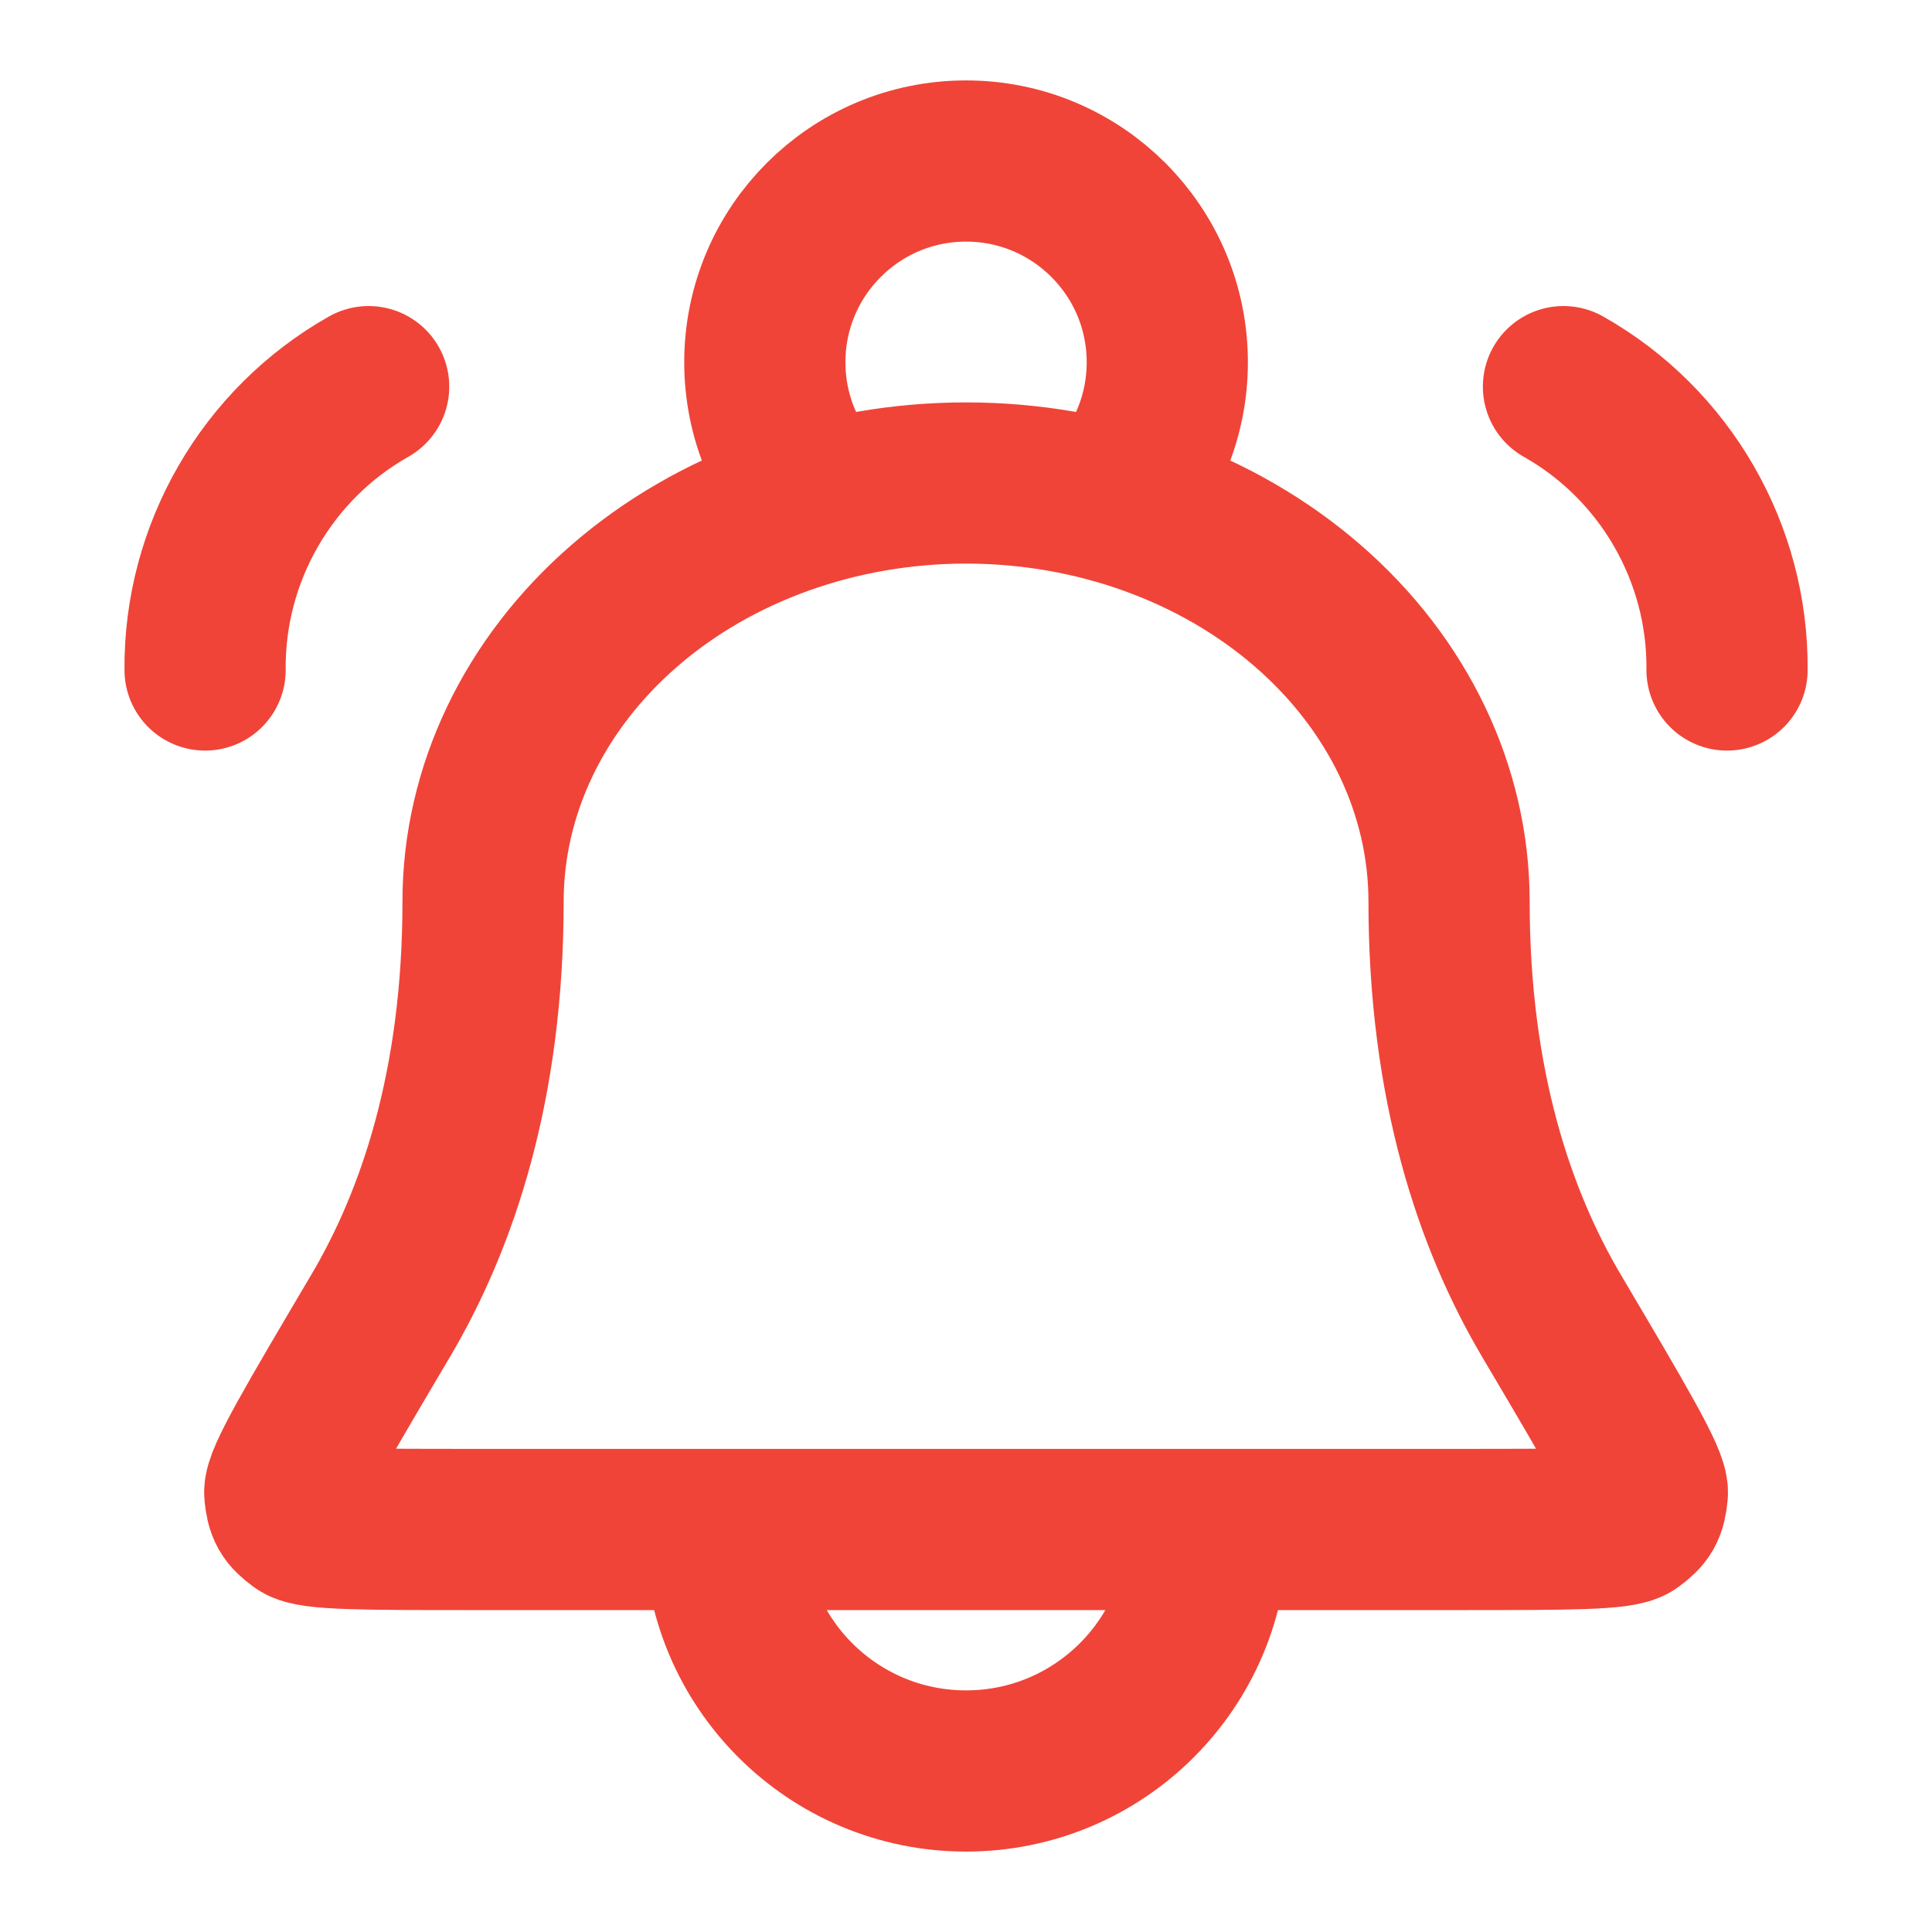 <svg width="32" height="32" viewBox="0 0 32 32" fill="none" xmlns="http://www.w3.org/2000/svg">
<path d="M20.001 25.333C20.001 27.543 18.21 29.333 16.001 29.333C13.792 29.333 12.001 27.543 12.001 25.333M18.396 8.318C18.977 7.718 19.334 6.901 19.334 6C19.334 4.159 17.842 2.667 16.001 2.667C14.16 2.667 12.668 4.159 12.668 6C12.668 6.901 13.025 7.718 13.606 8.318M3.397 11.097C3.378 9.162 4.421 7.355 6.106 6.404M28.605 11.097C28.624 9.162 27.581 7.355 25.896 6.404M24.001 14.933C24.001 13.095 23.158 11.331 21.658 10.031C20.157 8.73 18.123 8 16.001 8C13.879 8 11.844 8.73 10.344 10.031C8.844 11.331 8.001 13.095 8.001 14.933C8.001 17.976 7.246 20.201 6.305 21.793C5.232 23.608 4.696 24.515 4.717 24.732C4.741 24.98 4.786 25.058 4.987 25.205C5.163 25.333 6.046 25.333 7.812 25.333H24.19C25.956 25.333 26.839 25.333 27.015 25.205C27.216 25.058 27.261 24.98 27.285 24.732C27.306 24.515 26.77 23.608 25.697 21.793C24.756 20.201 24.001 17.976 24.001 14.933Z" stroke="#F04438" stroke-width="2.67" stroke-linecap="round" stroke-linejoin="round"/>
</svg>
